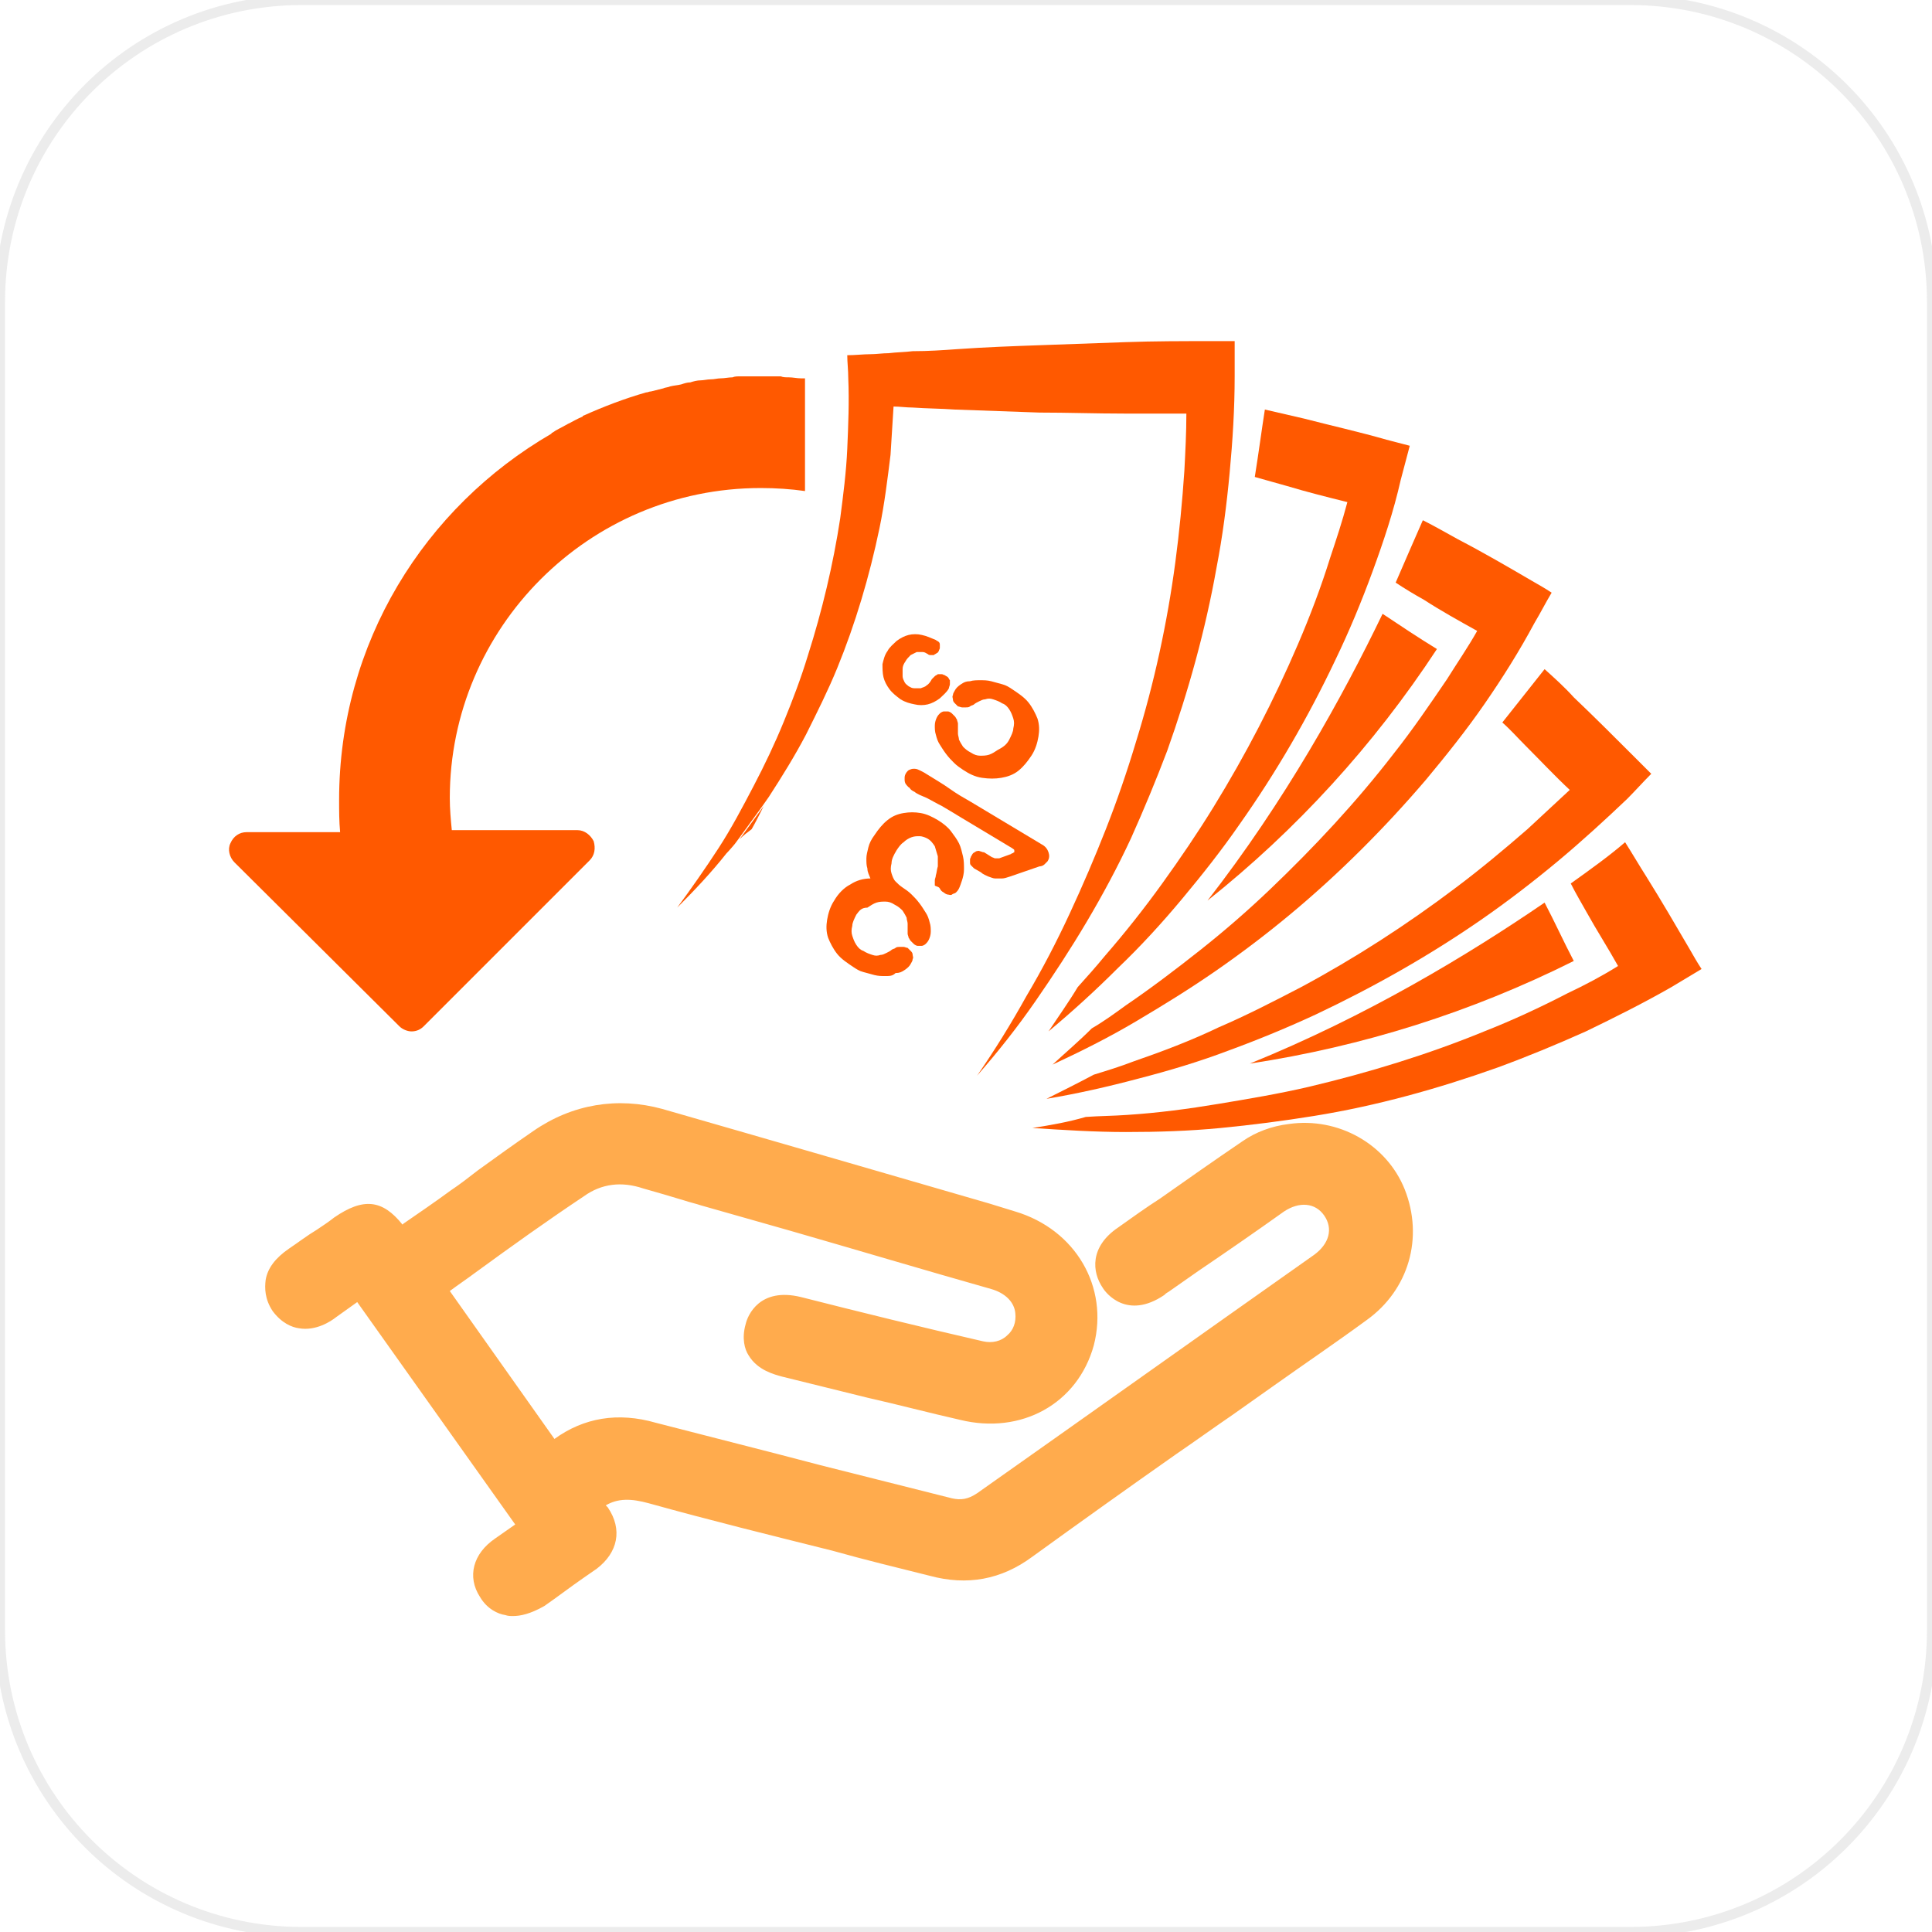 <?xml version="1.0" encoding="utf-8"?>
<!-- Generator: Adobe Illustrator 24.0.2, SVG Export Plug-In . SVG Version: 6.00 Build 0)  -->
<svg version="1.1" id="Layer_1" xmlns="http://www.w3.org/2000/svg" xmlns:xlink="http://www.w3.org/1999/xlink" x="0px" y="0px"
	 viewBox="0 0 192 192" style="enable-background:new 0 0 192 192;" xml:space="preserve">
<style type="text/css">
	.st0{fill:#FF5900;}
	.st1{fill:#FFAB4D;}
	.st2{fill:#626262;stroke:#626262;stroke-width:2;stroke-miterlimit:10;}
	.st3{opacity:0.15;fill:none;stroke:#808080;stroke-miterlimit:10;enable-background:new    ;}
</style>
<g>
	<g>
		<g id="XMLID_255_">
			<g id="XMLID_263_">
				<path class="st0" d="M75.9,80.1c-0.4,0.8-0.8,1.6-1.2,2.3c-0.4,0.3-0.8,0.6-1.2,1C74.3,82.3,75.1,81.2,75.9,80.1z"/>
			</g>
			<g id="XMLID_262_">
				<path class="st0" d="M107.9,111c1.4-0.1,2.7-0.1,4.1-0.2c3.1-0.2,6.1-0.6,9.1-1.1s6-1,9-1.7c5.9-1.4,11.8-3.2,17.4-5.5
					c2.8-1.1,5.6-2.4,8.3-3.8c1.7-0.8,3.4-1.7,5-2.7c-1-1.8-2.1-3.5-3.1-5.3c-0.5-0.9-1.1-1.9-1.6-2.9c2.1-1.5,3.9-2.8,5.4-4.1
					c0.7,1.1,1.4,2.3,2.1,3.4c1.5,2.4,2.9,4.8,4.3,7.2c0.4,0.7,0.8,1.4,1.2,2c-1,0.6-2,1.2-3,1.8c-2.8,1.6-5.6,3-8.5,4.4
					c-2.9,1.3-5.8,2.5-8.8,3.6c-5.9,2.1-12,3.8-18.2,4.8c-3.1,0.5-6.2,0.9-9.3,1.2c-3.1,0.3-6.2,0.4-9.4,0.4c-3.1,0-6.2-0.2-9.3-0.4
					C104.5,111.8,106.2,111.5,107.9,111z"/>
			</g>
			<g id="XMLID_261_">
				<path class="st0" d="M156.4,95.5c-10.2,5.1-21,8.5-32.2,10.2c11.6-4.7,21.7-10.8,29.3-16C154.5,91.6,155.4,93.6,156.4,95.5z"/>
			</g>
			<g id="XMLID_260_">
				<path class="st0" d="M154.8,85.6c-2.4,2-5,4-7.6,5.8c-5.2,3.6-10.7,6.7-16.4,9.4c-2.8,1.3-5.7,2.5-8.7,3.6c-2.9,1.1-5.9,2-9,2.8
					c-3,0.8-6.1,1.5-9.1,2c1.6-0.8,3.2-1.6,4.7-2.4c1.3-0.4,2.6-0.8,3.9-1.3c2.9-1,5.8-2.1,8.5-3.4c2.8-1.2,5.5-2.6,8.2-4
					c5.4-2.9,10.5-6.2,15.4-9.9c2.4-1.8,4.8-3.8,7.1-5.8c1.4-1.3,2.8-2.6,4.2-3.9c-1.5-1.4-2.9-2.9-4.4-4.4
					c-0.8-0.8-1.5-1.6-2.3-2.3c1.6-2,3-3.8,4.2-5.3c1,0.9,2,1.8,2.9,2.8c2,1.9,4,3.9,6,5.9c0.6,0.6,1.1,1.1,1.7,1.7
					c-0.8,0.8-1.6,1.7-2.4,2.5C159.6,81.4,157.2,83.6,154.8,85.6z"/>
			</g>
			<g id="XMLID_259_">
				<path class="st0" d="M147.5,70c-1.8,2.6-3.8,5.1-5.8,7.5c-4.1,4.8-8.6,9.3-13.4,13.3c-2.4,2-4.9,3.9-7.5,5.7
					c-2.6,1.8-5.2,3.4-7.9,5c-2.7,1.6-5.5,3-8.3,4.3c1.3-1.2,2.6-2.3,3.9-3.6c1.2-0.7,2.3-1.5,3.4-2.3c2.5-1.7,5-3.6,7.4-5.5
					s4.7-3.9,6.9-6c4.4-4.2,8.6-8.7,12.3-13.5c1.9-2.4,3.6-4.9,5.3-7.4c1-1.6,2.1-3.2,3-4.8c-1.8-1-3.6-2-5.3-3.1
					c-0.9-0.5-1.9-1.1-2.8-1.7c1-2.3,1.9-4.4,2.7-6.2c1.2,0.6,2.4,1.3,3.5,1.9c2.5,1.3,4.9,2.7,7.3,4.1c0.7,0.4,1.4,0.8,2,1.2
					c-0.6,1-1.1,2-1.7,3C151,64.7,149.3,67.4,147.5,70z"/>
			</g>
			<g id="XMLID_258_">
				<path class="st0" d="M120,89.5c7.7-9.9,13.4-20.2,17.4-28.5c1.8,1.2,3.6,2.4,5.4,3.5C136.5,74.1,128.8,82.5,120,89.5z"/>
			</g>
			<g id="XMLID_257_">
				<path class="st0" d="M136.4,56.8c-1.1,3-2.3,5.9-3.7,8.8c-2.7,5.7-5.9,11.2-9.5,16.3c-1.8,2.6-3.7,5-5.7,7.4s-4.1,4.7-6.4,6.9
					c-2.2,2.2-4.5,4.3-6.9,6.3c1-1.5,2-2.9,2.9-4.4c0.9-1,1.8-2,2.7-3.1c2-2.3,3.9-4.7,5.7-7.2c1.8-2.5,3.5-5,5.1-7.6
					c3.2-5.2,6-10.6,8.4-16.2c1.2-2.8,2.3-5.7,3.2-8.6c0.6-1.8,1.2-3.6,1.7-5.5c-2-0.5-4-1-6-1.6c-1.1-0.3-2.1-0.6-3.2-0.9
					c0.4-2.5,0.7-4.8,1-6.7c1.3,0.3,2.6,0.6,3.9,0.9c2.7,0.7,5.4,1.3,8.2,2.1c0.8,0.2,1.5,0.4,2.3,0.6c-0.3,1.1-0.6,2.3-0.9,3.4
					C138.5,50.8,137.5,53.8,136.4,56.8z"/>
			</g>
			<g id="XMLID_256_">
				<path class="st0" d="M95.1,34.7c2.8-0.2,5.6-0.3,8.4-0.4c2.8-0.1,5.6-0.2,8.4-0.3s5.6-0.1,8.4-0.1c0.8,0,1.6,0,2.4,0
					c0,1.2,0,2.3,0,3.5c0,3.2-0.2,6.4-0.5,9.6c-0.3,3.2-0.7,6.3-1.3,9.4c-1.1,6.2-2.8,12.3-4.9,18.2c-1.1,2.9-2.3,5.8-3.6,8.7
					c-1.3,2.8-2.8,5.6-4.4,8.3c-1.6,2.7-3.3,5.3-5.1,7.9c-1.8,2.6-3.7,5-5.8,7.4c1.8-2.6,3.4-5.2,4.9-7.9c1.6-2.7,3-5.4,4.3-8.2
					c1.3-2.8,2.5-5.6,3.6-8.4s2.1-5.7,3-8.7c1.8-5.8,3.1-11.8,3.9-17.8c0.4-3,0.7-6.1,0.9-9.1c0.1-1.9,0.2-3.8,0.2-5.7
					c-2.1,0-4.1,0-6.2,0c-2.8,0-5.6-0.1-8.4-0.1c-2.8-0.1-5.6-0.2-8.4-0.3c-1.4-0.1-2.8-0.1-4.2-0.2c-0.6,0-1.3-0.1-1.9-0.1
					c-0.1,1.6-0.2,3.2-0.3,4.8c-0.3,2.4-0.6,4.9-1.1,7.3c-1,4.8-2.4,9.5-4.2,13.9c-0.9,2.2-2,4.4-3.1,6.6c-1.1,2.1-2.4,4.2-3.7,6.2
					c-0.2,0.3-0.5,0.7-0.7,1c-0.8,1.1-2.4,3.3-2.4,3.3L73,83.9c0,0-0.5,0.6-0.8,0.9c-1.5,1.9-3.2,3.7-4.9,5.4
					c1.4-1.9,2.8-3.9,4.1-5.9c1.3-2,2.4-4.1,3.5-6.2s2.1-4.2,3-6.4c0.9-2.2,1.7-4.3,2.4-6.6c1.4-4.4,2.5-9,3.2-13.6
					c0.3-2.3,0.6-4.6,0.7-6.9c0.1-2.3,0.2-4.7,0.1-7c0-0.8-0.1-1.6-0.1-2.3c0.8,0,1.6-0.1,2.3-0.1c0.6,0,1.2-0.1,1.8-0.1
					c0.8-0.1,1.6-0.1,2.4-0.2C92.3,34.9,93.7,34.8,95.1,34.7z"/>
			</g>
		</g>
		<g>
			<g>
				<path class="st0" d="M85.1,90.9c-0.2,0.4-0.4,0.8-0.4,1.1c-0.1,0.4-0.1,0.7,0,1s0.2,0.6,0.4,0.9c0.2,0.3,0.4,0.5,0.7,0.6
					c0.3,0.2,0.6,0.3,0.9,0.4s0.5,0.1,0.8,0c0.2,0,0.4-0.1,0.6-0.2s0.4-0.2,0.5-0.3c0.1-0.1,0.3-0.1,0.4-0.2s0.3-0.1,0.4-0.1
					s0.3,0,0.4,0s0.3,0.1,0.4,0.1c0.1,0.1,0.2,0.2,0.3,0.3c0.1,0.1,0.2,0.2,0.2,0.4c0,0.1,0.1,0.3,0,0.4c0,0.2-0.1,0.3-0.2,0.5
					s-0.3,0.4-0.6,0.6c-0.3,0.2-0.5,0.3-0.9,0.3C88.7,97,88.4,97,88,97s-0.7,0-1.1-0.1s-0.7-0.2-1.1-0.3c-0.4-0.1-0.7-0.3-1-0.5
					c-0.6-0.4-1.2-0.8-1.6-1.3s-0.7-1.1-0.9-1.6c-0.2-0.6-0.2-1.2-0.1-1.8c0.1-0.6,0.3-1.3,0.7-1.9c0.4-0.7,1-1.3,1.6-1.6
					c0.6-0.4,1.3-0.6,2-0.6c-0.1-0.3-0.3-0.6-0.3-1c-0.1-0.3-0.1-0.6-0.1-1c0-0.3,0.1-0.7,0.2-1.1s0.3-0.8,0.6-1.2
					c0.4-0.6,0.8-1.1,1.3-1.5s1-0.6,1.6-0.7s1.1-0.1,1.7,0s1.2,0.4,1.7,0.7c0.5,0.3,1,0.7,1.3,1.1s0.6,0.8,0.8,1.2
					c0.2,0.4,0.3,0.9,0.4,1.3s0.1,0.9,0.1,1.3s-0.1,0.8-0.2,1.1c-0.1,0.3-0.2,0.6-0.3,0.8c-0.1,0.2-0.2,0.3-0.3,0.4
					c-0.1,0.1-0.3,0.1-0.4,0.2s-0.3,0-0.4,0s-0.3-0.1-0.4-0.2c-0.2-0.1-0.3-0.2-0.4-0.4S93,88.1,92.9,88c0-0.2,0-0.3,0-0.5
					S93,87.2,93,87c0.1-0.3,0.1-0.6,0.2-0.9c0-0.3,0-0.7,0-1c-0.1-0.3-0.2-0.7-0.3-1c-0.2-0.3-0.4-0.6-0.8-0.8
					c-0.2-0.1-0.5-0.2-0.7-0.2c-0.3,0-0.5,0-0.8,0.1s-0.6,0.3-0.8,0.5c-0.3,0.2-0.5,0.5-0.7,0.8c-0.3,0.5-0.5,0.9-0.5,1.3
					c-0.1,0.4-0.1,0.7,0,1s0.2,0.6,0.4,0.8c0.2,0.2,0.4,0.4,0.7,0.6c0.3,0.2,0.6,0.4,0.9,0.7c0.3,0.3,0.5,0.5,0.8,0.9
					s0.4,0.6,0.6,0.9s0.3,0.6,0.4,1c0.1,0.3,0.1,0.6,0.1,0.9s-0.1,0.6-0.2,0.8c-0.1,0.2-0.2,0.3-0.3,0.4c-0.1,0.1-0.3,0.2-0.4,0.2
					s-0.3,0-0.4,0s-0.3-0.1-0.4-0.2s-0.2-0.2-0.3-0.3c-0.1-0.1-0.1-0.2-0.2-0.3c0-0.1-0.1-0.3-0.1-0.4s0-0.3,0-0.4
					c0-0.2,0-0.4,0-0.6s-0.1-0.4-0.1-0.6c-0.1-0.2-0.2-0.4-0.4-0.7c-0.2-0.2-0.4-0.4-0.8-0.6c-0.3-0.2-0.6-0.3-0.9-0.3
					s-0.6,0-0.9,0.1s-0.6,0.3-0.9,0.5C85.6,90.2,85.4,90.5,85.1,90.9z"/>
			</g>
		</g>
		<g>
			<path class="st0" d="M96.8,86.3c-0.1-0.1-0.2-0.2-0.3-0.3c-0.1-0.1-0.1-0.2-0.1-0.3c0-0.1,0-0.2,0-0.3c0-0.1,0.1-0.2,0.1-0.3
				c0.1-0.1,0.1-0.2,0.2-0.3c0.1-0.1,0.2-0.1,0.3-0.2c0.1,0,0.2-0.1,0.4,0c0.1,0,0.2,0.1,0.4,0.1l0.8,0.5c0.1,0,0.2,0.1,0.3,0.1
				c0.1,0,0.2,0,0.4,0l1.1-0.4c0.1,0,0.1-0.1,0.2-0.1s0.1-0.1,0.2-0.1c0,0,0-0.1,0-0.2s-0.1-0.1-0.2-0.2l-5-3
				c-0.8-0.5-1.5-0.9-2-1.2c-0.6-0.3-1.1-0.6-1.5-0.8c-0.2-0.1-0.5-0.2-0.7-0.3c-0.2-0.1-0.4-0.2-0.5-0.3c-0.2-0.1-0.4-0.2-0.5-0.4
				c-0.2-0.1-0.3-0.3-0.4-0.4c-0.1-0.2-0.1-0.3-0.1-0.5s0-0.3,0.1-0.5s0.3-0.4,0.4-0.4c0.2-0.1,0.3-0.1,0.5-0.1s0.4,0.1,0.6,0.2
				s0.4,0.2,0.7,0.4c0.8,0.5,1.5,0.9,2.2,1.4s1.4,0.9,2.1,1.3l7,4.2c0.4,0.2,0.6,0.5,0.7,0.8s0.1,0.6-0.1,0.9
				c-0.1,0.1-0.2,0.2-0.3,0.3c-0.1,0.1-0.3,0.2-0.5,0.2l-2.9,1c-0.3,0.1-0.6,0.2-0.8,0.2s-0.5,0-0.7,0s-0.4-0.1-0.7-0.2
				c-0.2-0.1-0.5-0.2-0.7-0.4L96.8,86.3z"/>
		</g>
		<g>
			<path class="st0" d="M100.3,73.5c0.2-0.4,0.4-0.8,0.4-1.1c0.1-0.4,0.1-0.7,0-1s-0.2-0.6-0.4-0.9c-0.2-0.3-0.4-0.5-0.7-0.6
				c-0.3-0.2-0.6-0.3-0.9-0.4s-0.5-0.1-0.8,0c-0.2,0-0.4,0.1-0.6,0.2s-0.4,0.2-0.5,0.3c-0.1,0.1-0.3,0.1-0.4,0.2s-0.3,0.1-0.4,0.1
				s-0.3,0-0.4,0s-0.3-0.1-0.4-0.1c-0.1-0.1-0.2-0.2-0.3-0.3c-0.1-0.1-0.2-0.2-0.2-0.4c0-0.1-0.1-0.3,0-0.4c0-0.2,0.1-0.3,0.2-0.5
				s0.3-0.4,0.6-0.6c0.3-0.2,0.5-0.3,0.9-0.3c0.3-0.1,0.7-0.1,1-0.1c0.4,0,0.7,0,1.1,0.1s0.7,0.2,1.1,0.3c0.4,0.1,0.7,0.3,1,0.5
				c0.6,0.4,1.2,0.8,1.6,1.3s0.7,1.1,0.9,1.6c0.2,0.6,0.2,1.2,0.1,1.8c-0.1,0.6-0.3,1.3-0.7,1.9c-0.4,0.6-0.8,1.1-1.3,1.5
				s-1.1,0.6-1.7,0.7s-1.2,0.1-1.9,0c-0.7-0.1-1.3-0.4-1.9-0.8c-0.3-0.2-0.6-0.4-0.9-0.7c-0.3-0.3-0.5-0.5-0.8-0.9s-0.4-0.6-0.6-0.9
				s-0.3-0.6-0.4-1c-0.1-0.3-0.1-0.6-0.1-0.9s0.1-0.6,0.2-0.8c0.1-0.2,0.2-0.3,0.3-0.4c0.1-0.1,0.3-0.2,0.4-0.2s0.3,0,0.4,0
				s0.3,0.1,0.4,0.2s0.2,0.2,0.3,0.3c0.1,0.1,0.1,0.2,0.2,0.3c0,0.1,0.1,0.3,0.1,0.4s0,0.3,0,0.4c0,0.2,0,0.4,0,0.6s0.1,0.4,0.1,0.6
				c0.1,0.2,0.2,0.4,0.4,0.7c0.2,0.2,0.4,0.4,0.8,0.6c0.3,0.2,0.6,0.3,0.9,0.3s0.6,0,0.9-0.1s0.6-0.3,0.9-0.5
				C99.8,74.2,100.1,73.9,100.3,73.5z"/>
		</g>
		<g>
			<path class="st0" d="M93,63.6c0.1,0.1,0.2,0.1,0.3,0.2c0.1,0.1,0.1,0.2,0.1,0.3s0,0.2,0,0.3c0,0.1-0.1,0.2-0.1,0.3
				c-0.1,0.1-0.1,0.2-0.2,0.2C93,65,92.9,65,92.8,65.1c-0.1,0-0.2,0-0.3,0c-0.1,0-0.2,0-0.3-0.1c-0.2-0.1-0.3-0.2-0.5-0.2
				s-0.4,0-0.6,0c-0.2,0.1-0.4,0.2-0.6,0.3c-0.2,0.2-0.4,0.4-0.5,0.6c-0.2,0.3-0.3,0.5-0.3,0.8c0,0.2,0,0.5,0,0.7s0.1,0.4,0.2,0.6
				s0.3,0.3,0.4,0.4c0.2,0.1,0.3,0.2,0.6,0.2c0.2,0,0.4,0,0.6,0c0.2-0.1,0.4-0.1,0.6-0.3c0.2-0.1,0.4-0.4,0.5-0.6
				c0.1-0.1,0.2-0.2,0.3-0.3s0.2-0.1,0.3-0.2c0.1,0,0.2,0,0.4,0c0.1,0,0.2,0.1,0.3,0.1c0.1,0.1,0.2,0.1,0.3,0.2
				c0.1,0.1,0.1,0.2,0.2,0.3c0,0.1,0,0.2,0,0.4c0,0.1-0.1,0.3-0.1,0.4c-0.2,0.4-0.6,0.7-0.9,1c-0.4,0.3-0.8,0.5-1.2,0.6
				c-0.4,0.1-0.9,0.1-1.3,0c-0.5-0.1-0.9-0.2-1.4-0.5c-0.4-0.3-0.8-0.6-1.1-1c-0.3-0.4-0.5-0.8-0.6-1.2c-0.1-0.4-0.1-0.9-0.1-1.3
				c0.1-0.4,0.2-0.9,0.5-1.3c0.2-0.4,0.6-0.7,0.9-1c0.4-0.3,0.8-0.5,1.2-0.6c0.4-0.1,0.9-0.1,1.3,0C92.1,63.2,92.5,63.4,93,63.6z"/>
		</g>
	</g>
	<g>
		<path class="st1" d="M99.2,125.7c-9.6-2.8-19.2-5.6-28.8-8.4c-1.9-0.5-3.8-1-5.7-1.7c-2.9-1-5.7-0.6-8.1,1.1
			c-5.1,3.5-10.2,7.2-15.4,10.9c4.5,6.3,8.9,12.5,13.3,18.7c0.6-0.4,1.2-0.7,1.7-1.1c2.5-2,5.3-2.4,8.4-1.6c9.8,2.6,19.6,5,29.4,7.5
			c1.7,0.4,3.2,0.1,4.5-0.8c11.2-7.9,22.3-15.8,33.5-23.7c2.7-1.9,3.3-5,1.6-7.4s-4.8-2.8-7.5-1c-3.8,2.7-7.7,5.4-11.5,8
			c-0.1,0.1-0.3,0.2-0.4,0.3c-0.9,0.6-1.9,1-2.7-0.1c-0.7-1.1-0.1-1.9,0.8-2.5c4.1-2.9,8.2-5.8,12.3-8.6c1-0.7,2.3-1.1,3.5-1.3
			c3.9-0.5,7.4,1.5,8.8,4.9c1.5,3.7,0.4,7.7-2.9,10.1c-4.4,3.2-8.9,6.3-13.3,9.4c-6.6,4.7-13.3,9.4-19.9,14.1
			c-2.5,1.8-5.2,2.3-8.1,1.5c-9.3-2.4-18.6-4.6-27.8-7.2c-3.3-0.9-5.9-0.4-8.4,2.1c0.5,0.7,1,1.4,1.5,2.1c0.7,1,0.5,1.9-0.5,2.6
			c-1.7,1.2-3.5,2.5-5.2,3.7c-0.9,0.6-1.8,0.8-2.5-0.2c-0.6-1-0.2-1.8,0.8-2.4c1.3-0.9,2.6-1.8,4.1-2.9
			c-6.2-8.7-12.3-17.4-18.6-26.2c-1.4,1-2.8,2-4.2,3c-0.9,0.7-2,1.2-2.8,0c-0.7-1.1-0.1-1.9,0.9-2.6c1.6-1,3-2.1,4.6-3.2
			c1.9-1.4,2.4-1.3,3.7,0.6c0.3,0.4,0.6,0.9,1.1,1.5c2.3-1.6,4.6-3.2,6.9-4.8c2.7-1.9,5.4-3.9,8.2-5.8c3.3-2.2,6.9-2.9,10.7-1.8
			c11.7,3.3,23.4,6.8,35.1,10.2c4.7,1.4,7.3,5.7,6,10.2c-1.2,4.4-5.5,6.8-10.3,5.6c-5.9-1.4-11.8-2.9-17.7-4.3
			c-1.1-0.3-2.1-0.7-1.8-2.1c0.4-1.3,1.3-1.2,2.5-1c6,1.5,12.1,3,18.2,4.4c3.5,0.8,6.7-1.9,6.3-5.4
			C103.2,128.2,101.6,126.4,99.2,125.7"/>
		<path class="st1" d="M51,160.6c-0.3,0-0.5,0-0.8-0.1c-0.7-0.1-1.8-0.6-2.5-1.8c-1.3-2-0.7-4.3,1.5-5.8c0.7-0.5,1.3-0.9,2-1.4
			l-15.7-22.1c-0.7,0.5-1.4,1-2.1,1.5c-0.5,0.4-2,1.4-3.7,1.1c-0.7-0.1-1.7-0.5-2.6-1.7c-0.8-1.2-0.8-2.3-0.7-3.1
			c0.2-1.2,1-2.2,2.3-3.1c0.9-0.6,1.8-1.3,2.8-1.9c0.6-0.4,1.2-0.8,1.7-1.2c2.9-2,4.8-1.8,6.8,0.7l0.1-0.1c1.6-1.1,3.2-2.2,4.7-3.3
			c0.9-0.6,1.8-1.3,2.7-2c1.8-1.3,3.6-2.6,5.5-3.9c3.9-2.7,8.4-3.4,12.8-2.2c10.8,3.1,21.8,6.3,32.5,9.4l2.6,0.8
			c6,1.8,9.3,7.5,7.8,13.3c-1.6,5.8-7.2,8.9-13.3,7.4c-3.1-0.7-6.1-1.5-9.2-2.2c-2.8-0.7-5.7-1.4-8.5-2.1c-0.7-0.2-2.4-0.6-3.3-2.1
			c-0.4-0.6-0.7-1.7-0.3-3.1c0.2-0.9,1.4-3.7,5.5-2.7c5.9,1.5,12,3,18.1,4.4c0.9,0.2,1.8,0,2.4-0.6c0.6-0.5,0.9-1.3,0.8-2.2
			c-0.1-1.1-1-2-2.4-2.4l0,0c-6.7-1.9-13.4-3.9-20-5.8l-8.8-2.5c-0.6-0.2-1.1-0.3-1.7-0.5c-1.3-0.4-2.7-0.8-4.1-1.2
			c-2.1-0.7-4.1-0.5-5.9,0.8c-3.6,2.4-7.1,4.9-10.8,7.6c-0.8,0.6-1.7,1.2-2.5,1.8L55.1,143c2.9-2.1,6.3-2.7,10.1-1.6
			c5.4,1.4,11,2.8,16.3,4.2c4.4,1.1,8.7,2.2,13.1,3.3c0.9,0.2,1.6,0.1,2.5-0.5c11.2-7.9,22.3-15.8,33.5-23.7c1.5-1.1,1.9-2.6,1-3.9
			s-2.5-1.4-4-0.4c-2.8,2-5.7,4-8.5,5.9l-3,2.1c-0.2,0.1-0.3,0.2-0.4,0.3c-3.7,2.5-5.8-0.2-6.1-0.7c-1.1-1.6-1.3-4.1,1.5-6
			c1.4-1,2.8-2,4.2-2.9c2.7-1.9,5.4-3.8,8.2-5.7c1.3-0.9,2.9-1.5,4.6-1.7c4.9-0.7,9.7,2,11.5,6.5c1.9,4.8,0.4,10-3.8,13
			c-3,2.2-6.1,4.3-9.2,6.5l-4.1,2.9c-1.9,1.3-3.7,2.6-5.6,3.9c-4.7,3.3-9.6,6.8-14.3,10.2c-3.1,2.3-6.5,2.9-10.2,1.9
			c-3.2-0.8-6.5-1.6-9.7-2.5c-6-1.5-12.1-3-18.2-4.7c-1.8-0.5-3.1-0.5-4.3,0.2l0.2,0.2c1.5,2.2,1,4.5-1.1,6.1l-1.3,0.9
			c-1.3,0.9-2.6,1.9-3.9,2.8C52.7,160.4,51.7,160.6,51,160.6z M51.8,157.1L51.8,157.1L51.8,157.1z"/>
	</g>
	<g>
		<path class="st2" d="M62,72.3"/>
	</g>
	<g>
		<path class="st0" d="M75.6,48.5c1.5,0,3,0.1,4.4,0.3V37.6c-0.1,0-0.3,0-0.4,0c-0.4,0-0.8-0.1-1.2-0.1c-0.3,0-0.6,0-0.8-0.1
			c-0.6,0-1.2,0-1.9,0h-0.1l0,0l0,0h-0.1c-0.6,0-1.2,0-1.9,0c-0.3,0-0.6,0-0.8,0.1c-0.4,0-0.8,0.1-1.2,0.1c-0.3,0-0.6,0.1-1,0.1
			c-0.3,0-0.7,0.1-1,0.1s-0.7,0.1-1,0.2c-0.3,0-0.6,0.1-0.9,0.2c-0.4,0.1-0.7,0.1-1.1,0.2c-0.2,0.1-0.5,0.1-0.7,0.2
			c-0.4,0.1-0.8,0.2-1.2,0.3c-0.2,0-0.3,0.1-0.5,0.1c-2.1,0.6-4.2,1.4-6.2,2.3c0,0-0.1,0-0.1,0.1c-0.5,0.2-1,0.5-1.4,0.7
			c-0.1,0-0.1,0.1-0.2,0.1c-0.5,0.3-1,0.5-1.4,0.8c0,0-0.1,0-0.1,0.1c-12.6,7.3-21.1,20.8-21.1,36.4c0,1.1,0,2.1,0.1,3.2h-9.3
			c-0.7,0-1.3,0.4-1.6,1.1c-0.3,0.6-0.1,1.4,0.4,1.9L39.7,102c0.3,0.3,0.8,0.5,1.2,0.5c0.5,0,0.9-0.2,1.2-0.5l16.5-16.5
			c0.5-0.5,0.6-1.2,0.4-1.9c-0.3-0.6-0.9-1.1-1.6-1.1H44.9c-0.1-1-0.2-2.1-0.2-3.2C44.7,62.4,58.5,48.5,75.6,48.5z"/>
	</g>
</g>
<path class="st3" d="M162,192H30c-16.6,0-30-13.4-30-30V30C0,13.4,13.4,0,30,0h132c16.6,0,30,13.4,30,30v132
	C192,178.6,178.6,192,162,192z"/>
</svg>
